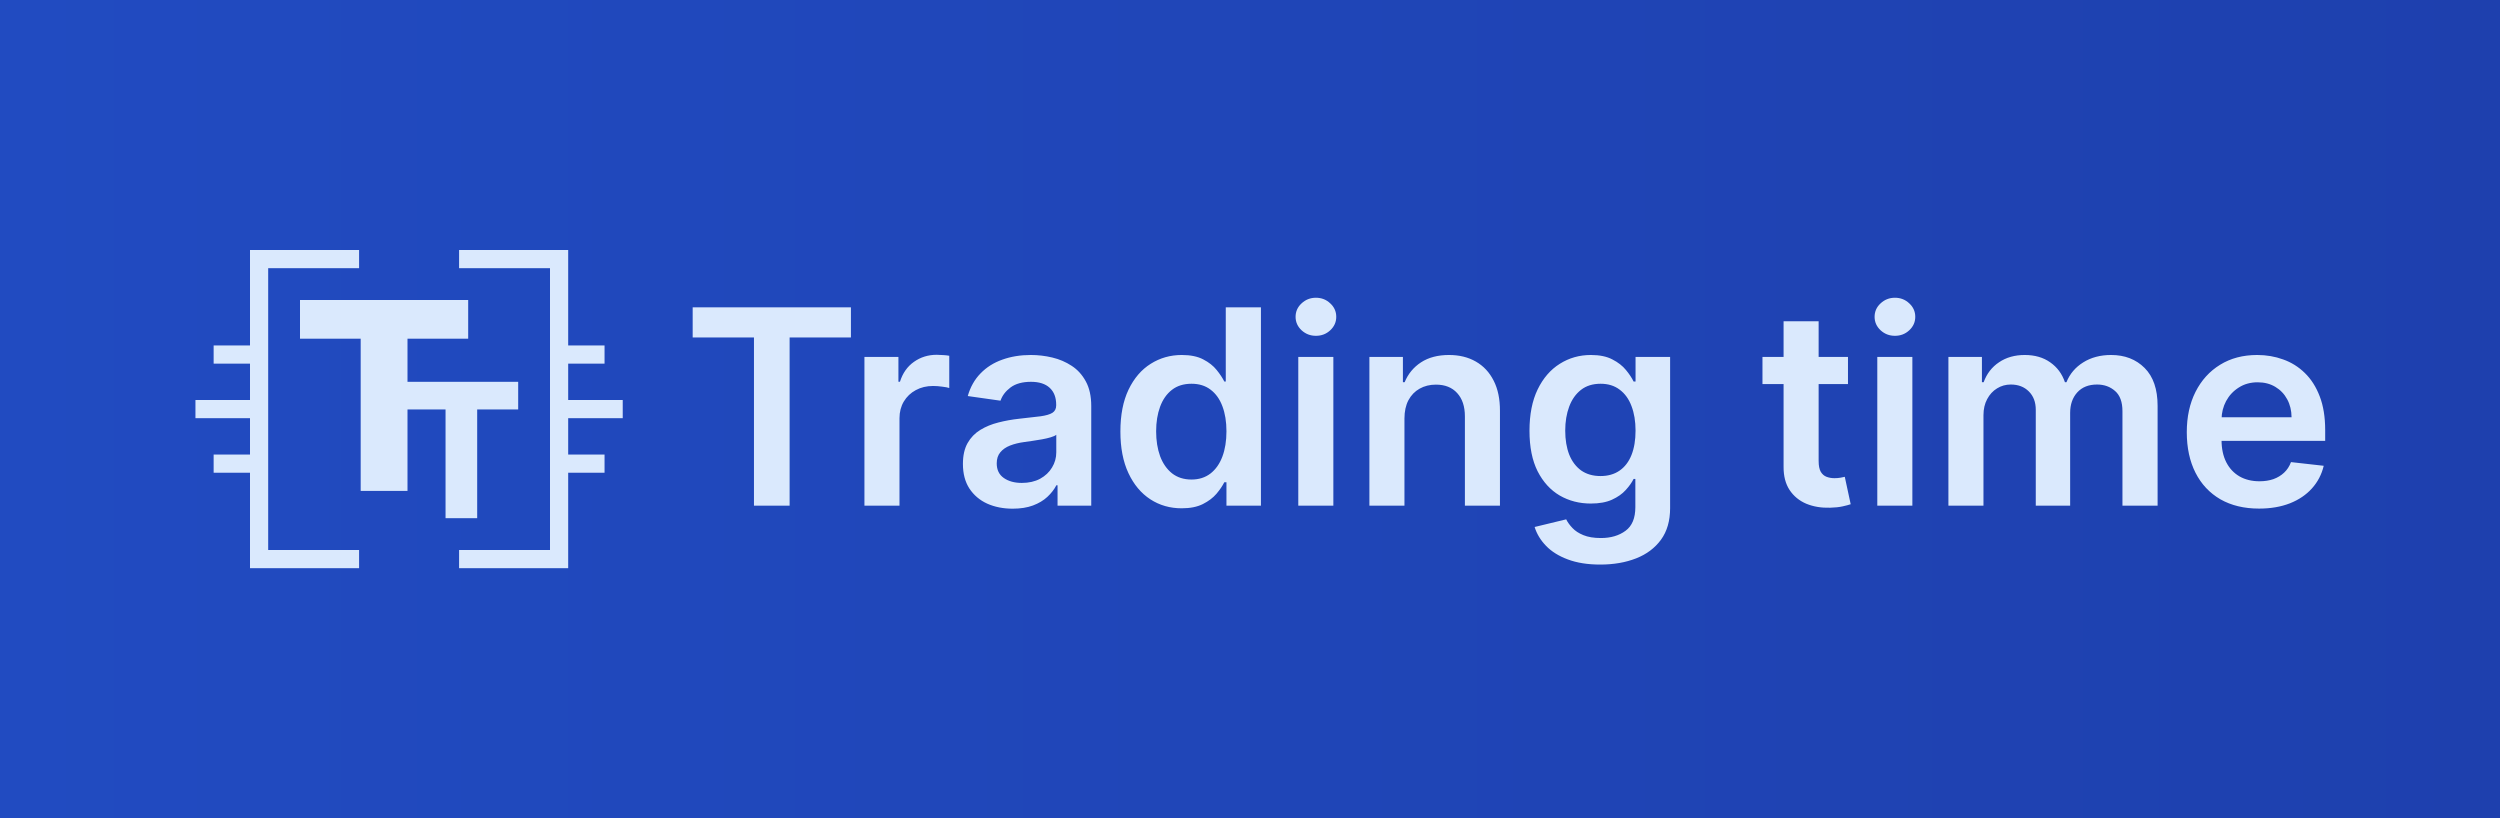<svg width="220" height="72" viewBox="0 0 220 72" fill="none" xmlns="http://www.w3.org/2000/svg">
<rect width="220" height="72" fill="url(#paint0_linear_54_1024)"/>
<path fill-rule="evenodd" clip-rule="evenodd" d="M22 22H23.6H31.6V23.6H23.6V48.4H31.6V50H23.6H22V48.4V41.6H18.8V40H22V36.8H17.2V35.2H22V32H18.8V30.4H22V23.6V22ZM40.4 22H48.4H50V23.6V48.4V50H48.4H40.4V48.4H48.4V23.6H40.4V22ZM53.2 30.4H50V32H53.2V30.4ZM50 35.2H54.8V36.8H50V35.2ZM53.2 40H50V41.6H53.2V40ZM26.4 29.805H31.74V43.2H35.86V36.032H39.208V45.6H41.992V36.032H45.6V33.6H35.86V29.805H41.2V26.4H26.4V29.805Z" fill="#DAE9FD"/>
<path d="M60.955 29.696V27.046H74.881V29.696H69.486V44.5H66.349V29.696H60.955ZM76.07 44.5V31.409H79.061V33.591H79.197C79.436 32.835 79.845 32.253 80.425 31.844C81.01 31.429 81.678 31.222 82.428 31.222C82.598 31.222 82.788 31.23 82.999 31.247C83.215 31.259 83.394 31.278 83.535 31.307V34.145C83.405 34.099 83.197 34.06 82.913 34.026C82.635 33.986 82.365 33.966 82.104 33.966C81.541 33.966 81.035 34.088 80.587 34.332C80.144 34.571 79.794 34.903 79.538 35.33C79.283 35.756 79.155 36.247 79.155 36.804V44.5H76.07ZM89.118 44.764C88.288 44.764 87.541 44.617 86.876 44.321C86.217 44.02 85.695 43.577 85.308 42.992C84.928 42.406 84.737 41.685 84.737 40.827C84.737 40.088 84.874 39.477 85.146 38.994C85.419 38.511 85.791 38.125 86.263 37.835C86.734 37.545 87.266 37.327 87.856 37.179C88.453 37.026 89.07 36.915 89.706 36.847C90.473 36.767 91.095 36.696 91.572 36.633C92.05 36.565 92.396 36.463 92.612 36.327C92.834 36.185 92.945 35.966 92.945 35.67V35.619C92.945 34.977 92.754 34.48 92.374 34.128C91.993 33.776 91.445 33.599 90.729 33.599C89.973 33.599 89.374 33.764 88.93 34.094C88.493 34.423 88.197 34.812 88.044 35.261L85.163 34.852C85.391 34.057 85.766 33.392 86.288 32.858C86.811 32.318 87.45 31.915 88.206 31.648C88.962 31.375 89.797 31.239 90.712 31.239C91.342 31.239 91.97 31.312 92.595 31.46C93.22 31.608 93.791 31.852 94.308 32.193C94.825 32.528 95.24 32.986 95.553 33.565C95.871 34.145 96.03 34.869 96.03 35.739V44.5H93.064V42.702H92.962C92.774 43.065 92.51 43.406 92.169 43.724C91.834 44.037 91.41 44.29 90.899 44.483C90.394 44.67 89.8 44.764 89.118 44.764ZM89.919 42.497C90.538 42.497 91.075 42.375 91.53 42.131C91.984 41.881 92.334 41.551 92.578 41.142C92.828 40.733 92.953 40.287 92.953 39.804V38.261C92.856 38.341 92.692 38.415 92.459 38.483C92.231 38.551 91.976 38.611 91.692 38.662C91.408 38.713 91.126 38.758 90.848 38.798C90.57 38.838 90.328 38.872 90.124 38.901C89.663 38.963 89.251 39.065 88.888 39.207C88.524 39.349 88.237 39.548 88.027 39.804C87.817 40.054 87.712 40.378 87.712 40.776C87.712 41.344 87.919 41.773 88.334 42.062C88.749 42.352 89.277 42.497 89.919 42.497ZM103.99 44.73C102.962 44.73 102.041 44.466 101.229 43.938C100.416 43.409 99.774 42.642 99.303 41.636C98.831 40.631 98.595 39.409 98.595 37.972C98.595 36.517 98.834 35.29 99.311 34.29C99.794 33.284 100.445 32.526 101.263 32.014C102.081 31.497 102.993 31.239 103.999 31.239C104.766 31.239 105.396 31.369 105.891 31.631C106.385 31.886 106.777 32.196 107.067 32.56C107.357 32.918 107.581 33.256 107.74 33.574H107.868V27.046H110.962V44.5H107.928V42.438H107.74C107.581 42.756 107.351 43.094 107.05 43.452C106.749 43.804 106.351 44.105 105.857 44.355C105.362 44.605 104.74 44.73 103.99 44.73ZM104.851 42.199C105.504 42.199 106.061 42.023 106.521 41.67C106.982 41.312 107.331 40.815 107.57 40.179C107.808 39.543 107.928 38.801 107.928 37.955C107.928 37.108 107.808 36.372 107.57 35.747C107.337 35.122 106.99 34.636 106.53 34.29C106.075 33.943 105.516 33.77 104.851 33.77C104.163 33.77 103.589 33.949 103.129 34.307C102.669 34.665 102.322 35.159 102.089 35.79C101.857 36.42 101.74 37.142 101.74 37.955C101.74 38.773 101.857 39.503 102.089 40.145C102.328 40.781 102.678 41.284 103.138 41.653C103.604 42.017 104.175 42.199 104.851 42.199ZM114.249 44.5V31.409H117.335V44.5H114.249ZM115.8 29.551C115.312 29.551 114.891 29.389 114.539 29.065C114.187 28.736 114.011 28.341 114.011 27.881C114.011 27.415 114.187 27.02 114.539 26.696C114.891 26.366 115.312 26.202 115.8 26.202C116.295 26.202 116.715 26.366 117.062 26.696C117.414 27.02 117.59 27.415 117.59 27.881C117.59 28.341 117.414 28.736 117.062 29.065C116.715 29.389 116.295 29.551 115.8 29.551ZM123.592 36.83V44.5H120.507V31.409H123.456V33.633H123.609C123.911 32.901 124.391 32.318 125.05 31.886C125.714 31.454 126.536 31.239 127.513 31.239C128.416 31.239 129.203 31.432 129.874 31.818C130.55 32.205 131.072 32.764 131.442 33.497C131.817 34.23 132.001 35.119 131.996 36.165V44.5H128.911V36.642C128.911 35.767 128.683 35.082 128.229 34.588C127.78 34.094 127.158 33.847 126.362 33.847C125.822 33.847 125.342 33.966 124.922 34.205C124.507 34.438 124.18 34.776 123.942 35.219C123.709 35.662 123.592 36.199 123.592 36.83ZM140.825 49.682C139.717 49.682 138.766 49.531 137.97 49.23C137.175 48.935 136.536 48.537 136.053 48.037C135.57 47.537 135.234 46.983 135.047 46.375L137.825 45.702C137.95 45.957 138.132 46.21 138.371 46.46C138.609 46.716 138.93 46.926 139.334 47.091C139.743 47.261 140.257 47.347 140.876 47.347C141.751 47.347 142.476 47.133 143.05 46.707C143.624 46.287 143.911 45.594 143.911 44.628V42.148H143.757C143.598 42.466 143.365 42.793 143.058 43.128C142.757 43.463 142.357 43.744 141.857 43.972C141.362 44.199 140.74 44.312 139.99 44.312C138.984 44.312 138.072 44.077 137.254 43.605C136.442 43.128 135.794 42.418 135.311 41.474C134.834 40.526 134.595 39.338 134.595 37.912C134.595 36.474 134.834 35.261 135.311 34.273C135.794 33.278 136.445 32.526 137.263 32.014C138.081 31.497 138.993 31.239 139.999 31.239C140.766 31.239 141.396 31.369 141.891 31.631C142.391 31.886 142.788 32.196 143.084 32.56C143.379 32.918 143.604 33.256 143.757 33.574H143.928V31.409H146.97V44.713C146.97 45.832 146.703 46.758 146.169 47.492C145.635 48.224 144.905 48.773 143.979 49.136C143.053 49.5 142.001 49.682 140.825 49.682ZM140.851 41.892C141.504 41.892 142.061 41.733 142.521 41.415C142.982 41.097 143.331 40.639 143.57 40.043C143.808 39.446 143.928 38.73 143.928 37.895C143.928 37.071 143.808 36.349 143.57 35.73C143.337 35.111 142.99 34.631 142.53 34.29C142.075 33.943 141.516 33.77 140.851 33.77C140.163 33.77 139.589 33.949 139.129 34.307C138.669 34.665 138.322 35.156 138.089 35.781C137.857 36.401 137.74 37.105 137.74 37.895C137.74 38.696 137.857 39.398 138.089 40C138.328 40.597 138.678 41.062 139.138 41.398C139.604 41.727 140.175 41.892 140.851 41.892ZM162.622 31.409V33.795H155.097V31.409H162.622ZM156.955 28.273H160.04V40.562C160.04 40.977 160.102 41.295 160.227 41.517C160.358 41.733 160.528 41.881 160.739 41.96C160.949 42.04 161.182 42.08 161.438 42.08C161.631 42.08 161.807 42.065 161.966 42.037C162.131 42.008 162.256 41.983 162.341 41.96L162.861 44.372C162.696 44.429 162.46 44.492 162.153 44.56C161.852 44.628 161.483 44.668 161.045 44.679C160.273 44.702 159.577 44.585 158.957 44.33C158.338 44.068 157.847 43.665 157.483 43.119C157.125 42.574 156.949 41.892 156.955 41.074V28.273ZM165.202 44.5V31.409H168.288V44.5H165.202ZM166.754 29.551C166.265 29.551 165.844 29.389 165.492 29.065C165.14 28.736 164.964 28.341 164.964 27.881C164.964 27.415 165.14 27.02 165.492 26.696C165.844 26.366 166.265 26.202 166.754 26.202C167.248 26.202 167.668 26.366 168.015 26.696C168.367 27.02 168.543 27.415 168.543 27.881C168.543 28.341 168.367 28.736 168.015 29.065C167.668 29.389 167.248 29.551 166.754 29.551ZM171.46 44.5V31.409H174.409V33.633H174.562C174.835 32.883 175.287 32.298 175.918 31.878C176.548 31.452 177.301 31.239 178.176 31.239C179.062 31.239 179.81 31.454 180.418 31.886C181.031 32.312 181.463 32.895 181.713 33.633H181.849C182.139 32.906 182.628 32.327 183.315 31.895C184.009 31.457 184.83 31.239 185.778 31.239C186.983 31.239 187.966 31.619 188.727 32.381C189.489 33.142 189.869 34.253 189.869 35.713V44.5H186.776V36.19C186.776 35.378 186.56 34.784 186.128 34.409C185.696 34.028 185.168 33.838 184.543 33.838C183.798 33.838 183.216 34.071 182.795 34.537C182.381 34.997 182.173 35.597 182.173 36.335V44.5H179.148V36.062C179.148 35.386 178.943 34.847 178.534 34.443C178.131 34.04 177.602 33.838 176.949 33.838C176.506 33.838 176.102 33.952 175.739 34.179C175.375 34.401 175.085 34.716 174.869 35.125C174.653 35.528 174.545 36 174.545 36.54V44.5H171.46ZM198.795 44.756C197.482 44.756 196.349 44.483 195.394 43.938C194.445 43.386 193.715 42.608 193.204 41.602C192.692 40.591 192.437 39.401 192.437 38.031C192.437 36.685 192.692 35.503 193.204 34.486C193.721 33.463 194.442 32.668 195.369 32.099C196.295 31.526 197.383 31.239 198.633 31.239C199.44 31.239 200.201 31.369 200.917 31.631C201.638 31.886 202.275 32.284 202.826 32.824C203.383 33.364 203.82 34.051 204.138 34.886C204.457 35.716 204.616 36.705 204.616 37.852V38.798H193.886V36.719H201.658C201.653 36.128 201.525 35.602 201.275 35.142C201.025 34.676 200.675 34.31 200.227 34.043C199.783 33.776 199.266 33.642 198.675 33.642C198.045 33.642 197.491 33.795 197.013 34.102C196.536 34.403 196.164 34.801 195.897 35.295C195.636 35.784 195.502 36.321 195.496 36.906V38.722C195.496 39.483 195.636 40.136 195.914 40.682C196.192 41.222 196.582 41.636 197.082 41.926C197.582 42.21 198.167 42.352 198.837 42.352C199.286 42.352 199.692 42.29 200.056 42.165C200.42 42.034 200.735 41.844 201.002 41.594C201.269 41.344 201.471 41.034 201.607 40.665L204.488 40.989C204.306 41.75 203.96 42.415 203.448 42.983C202.942 43.545 202.295 43.983 201.505 44.295C200.715 44.602 199.812 44.756 198.795 44.756Z" fill="#DAE9FD"/>
<defs>
<linearGradient id="paint0_linear_54_1024" x1="0" y1="20.89" x2="220" y2="20.89" gradientUnits="userSpaceOnUse">
<stop stop-color="#214BC1"/>
<stop offset="1" stop-color="#1E40AE"/>
</linearGradient>
</defs>
</svg>
